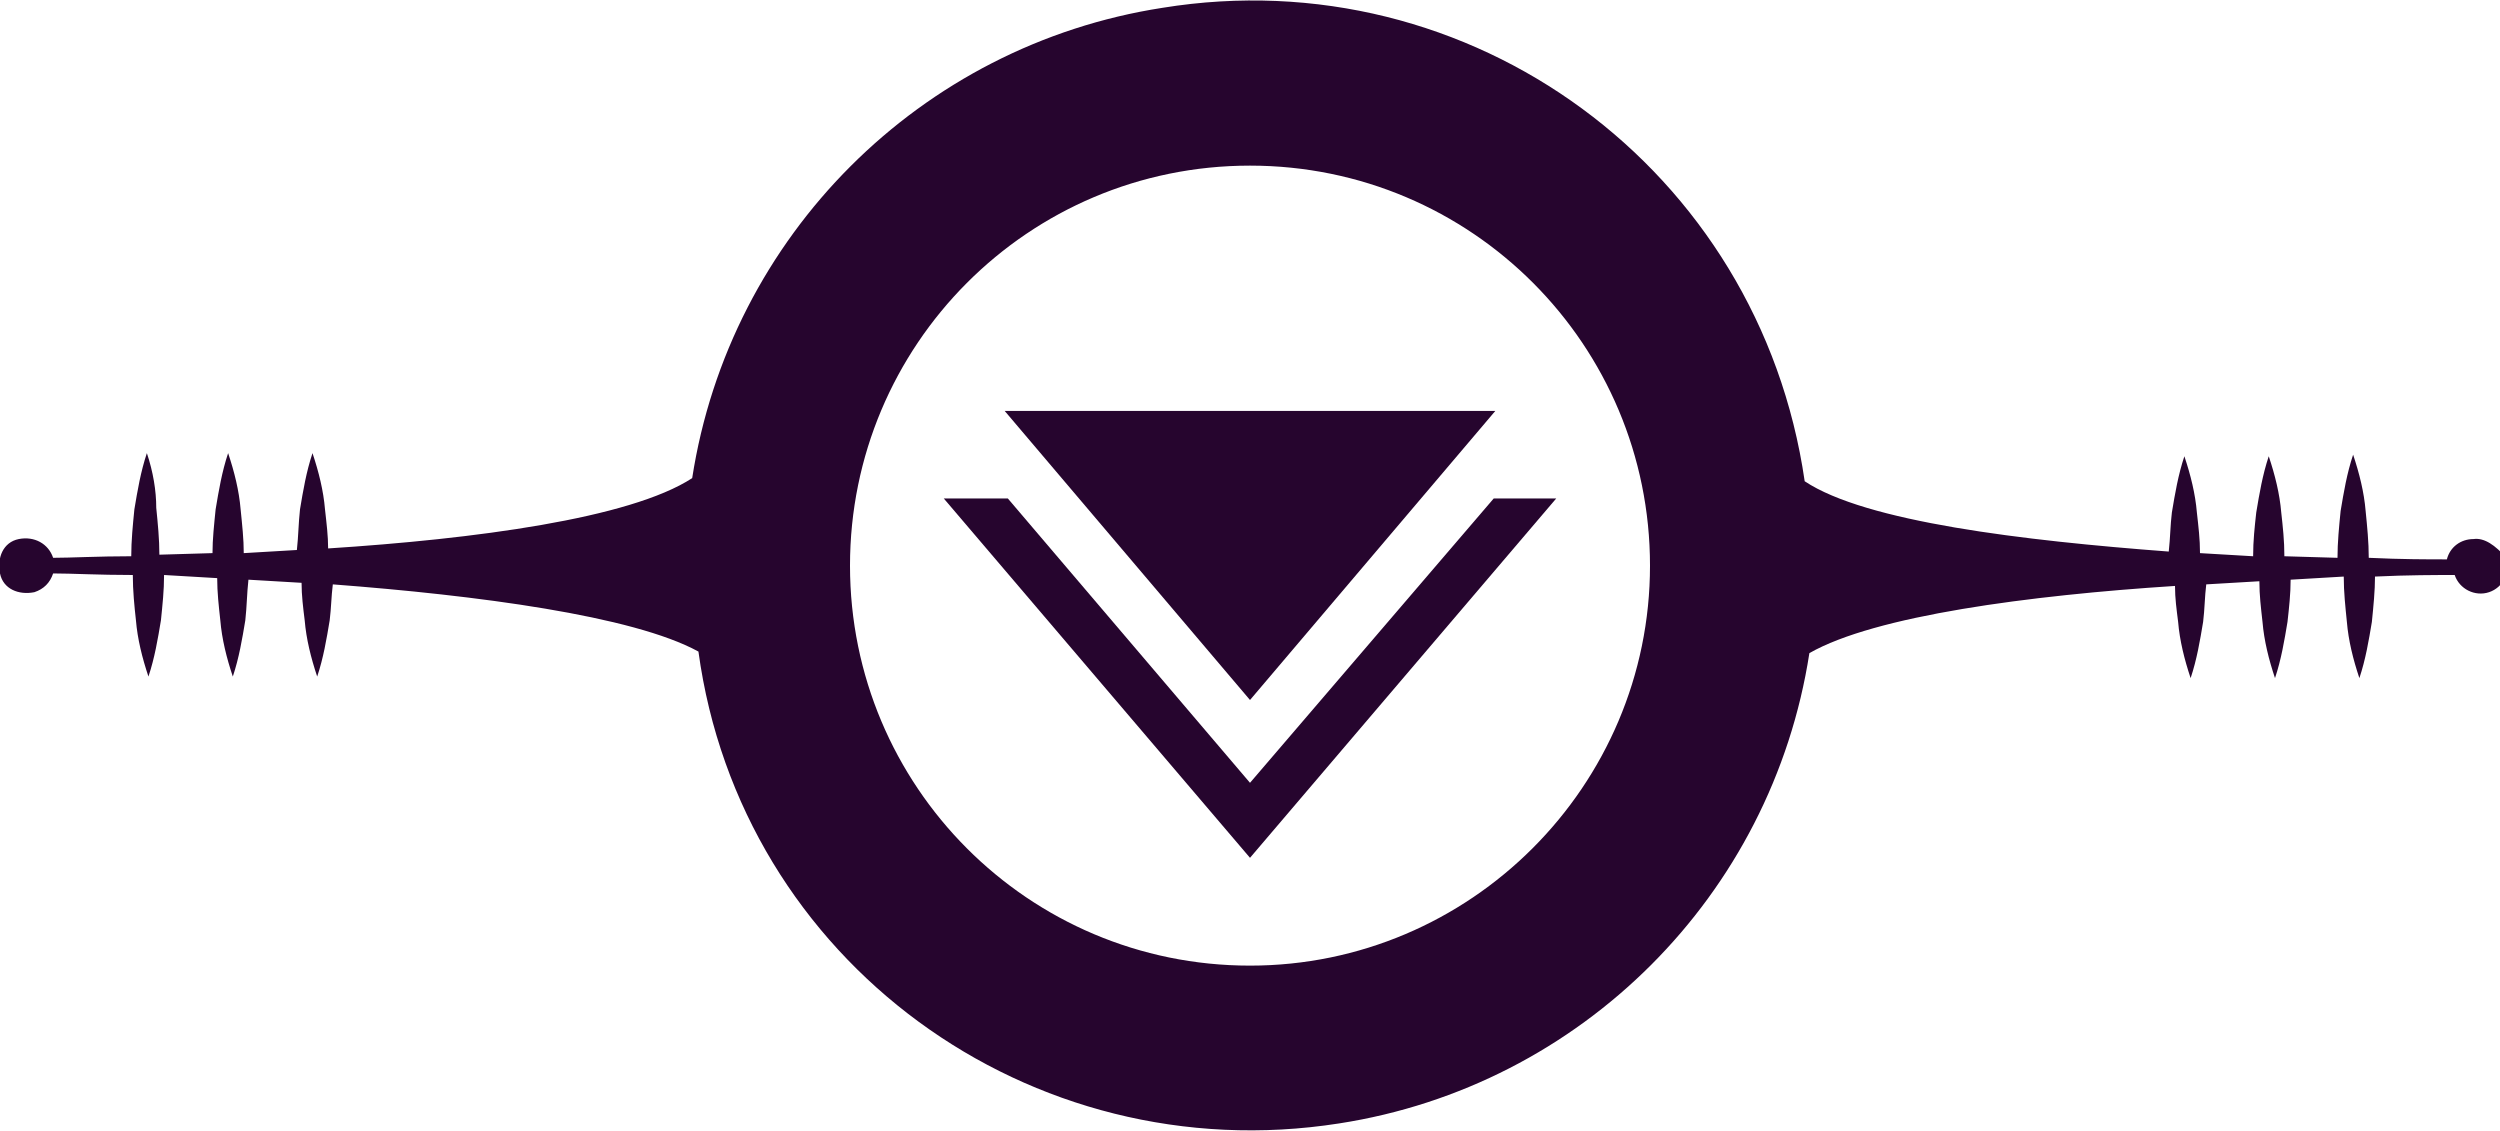 <?xml version="1.0" encoding="utf-8"?>
<!-- Generator: Adobe Illustrator 22.1.0, SVG Export Plug-In . SVG Version: 6.00 Build 0)  -->
<svg version="1.1" id="button" xmlns="http://www.w3.org/2000/svg" xmlns:xlink="http://www.w3.org/1999/xlink" x="0px" y="0px"
	 viewBox="0 0 160 72.4" style="enable-background:new 0 0 160 72.4;" xml:space="preserve">
<style type="text/css">
	.st0{fill:#26052E;}
</style>
<g>
	<polygon class="st0" points="80,50.1 64.5,31.9 60.4,31.9 80,54.9 99.6,31.9 95.6,31.9 	"/>
	<path class="st0" d="M158.3,34.5c-0.8,0-1.5,0.5-1.7,1.3c-1.2,0-2.9,0-5-0.1c0-1-0.1-2-0.2-3c-0.1-1.2-0.4-2.4-0.8-3.6
		c-0.4,1.2-0.6,2.4-0.8,3.6c-0.1,1-0.2,2-0.2,3l-3.4-0.1c0-1-0.1-1.9-0.2-2.8c-0.1-1.2-0.4-2.4-0.8-3.6c-0.4,1.2-0.6,2.4-0.8,3.6
		c-0.1,0.9-0.2,1.8-0.2,2.8l-3.4-0.2c0-0.9-0.1-1.7-0.2-2.6c-0.1-1.2-0.4-2.4-0.8-3.6c-0.4,1.2-0.6,2.4-0.8,3.6
		c-0.1,0.8-0.1,1.6-0.2,2.5c-9.3-0.7-19.4-1.9-23.3-4.5l0,0C112.6,10.8,94.1-2.7,74.4,0.5C58.9,2.9,46.7,15.1,44.3,30.6l0,0
		c-4,2.6-14,3.9-23.3,4.5c0-0.8-0.1-1.6-0.2-2.5c-0.1-1.2-0.4-2.4-0.8-3.6c-0.4,1.2-0.6,2.4-0.8,3.6c-0.1,0.9-0.1,1.7-0.2,2.6
		l-3.4,0.2c0-0.9-0.1-1.8-0.2-2.8c-0.1-1.2-0.4-2.4-0.8-3.6c-0.4,1.2-0.6,2.4-0.8,3.6c-0.1,1-0.2,1.9-0.2,2.8l-3.4,0.1
		c0-1-0.1-2-0.2-3C10,31.4,9.8,30.2,9.4,29c-0.4,1.2-0.6,2.4-0.8,3.6c-0.1,1-0.2,2-0.2,3c-2.1,0-3.9,0.1-5,0.1
		c-0.3-0.9-1.2-1.4-2.2-1.2s-1.4,1.2-1.2,2.2s1.2,1.4,2.2,1.2c0.6-0.2,1-0.6,1.2-1.2c1.2,0,2.9,0.1,5.1,0.1c0,1,0.1,2,0.2,2.9
		c0.1,1.2,0.4,2.4,0.8,3.6c0.4-1.2,0.6-2.4,0.8-3.6c0.1-1,0.2-1.9,0.2-2.9l3.4,0.2c0,0.9,0.1,1.8,0.2,2.7c0.1,1.2,0.4,2.4,0.8,3.6
		c0.4-1.2,0.6-2.4,0.8-3.6c0.1-0.9,0.1-1.7,0.2-2.6l3.4,0.2c0,0.8,0.1,1.6,0.2,2.4c0.1,1.2,0.4,2.4,0.8,3.6c0.4-1.2,0.6-2.4,0.8-3.6
		c0.1-0.8,0.1-1.5,0.2-2.3c9.2,0.7,19.2,2,23.4,4.3l0,0C47.4,61.5,65.9,75,85.7,71.9c15.5-2.4,27.7-14.6,30.1-30.1l0,0
		c4.2-2.4,14.1-3.7,23.4-4.3c0,0.8,0.1,1.5,0.2,2.3c0.1,1.2,0.4,2.4,0.8,3.6c0.4-1.2,0.6-2.4,0.8-3.6c0.1-0.8,0.1-1.6,0.2-2.4
		l3.4-0.2c0,0.9,0.1,1.7,0.2,2.6c0.1,1.2,0.4,2.4,0.8,3.6c0.4-1.2,0.6-2.4,0.8-3.6c0.1-0.9,0.2-1.8,0.2-2.7l3.4-0.2
		c0,1,0.1,1.9,0.2,2.9c0.1,1.2,0.4,2.4,0.8,3.6c0.4-1.2,0.6-2.4,0.8-3.6c0.1-1,0.2-2,0.2-2.9c2.1-0.1,3.9-0.1,5.1-0.1
		c0.3,0.9,1.3,1.4,2.2,1.1s1.4-1.3,1.1-2.2C159.7,34.9,159,34.4,158.3,34.5L158.3,34.5z M80,61.8c-14.2,0-25.6-11.5-25.6-25.6
		S65.8,10.6,80,10.6s25.6,11.5,25.6,25.6v0C105.6,50.3,94.1,61.8,80,61.8z"/>
	<polygon class="st0" points="95.7,26.3 64.3,26.3 80,44.8 	"/>
</g>
</svg>
